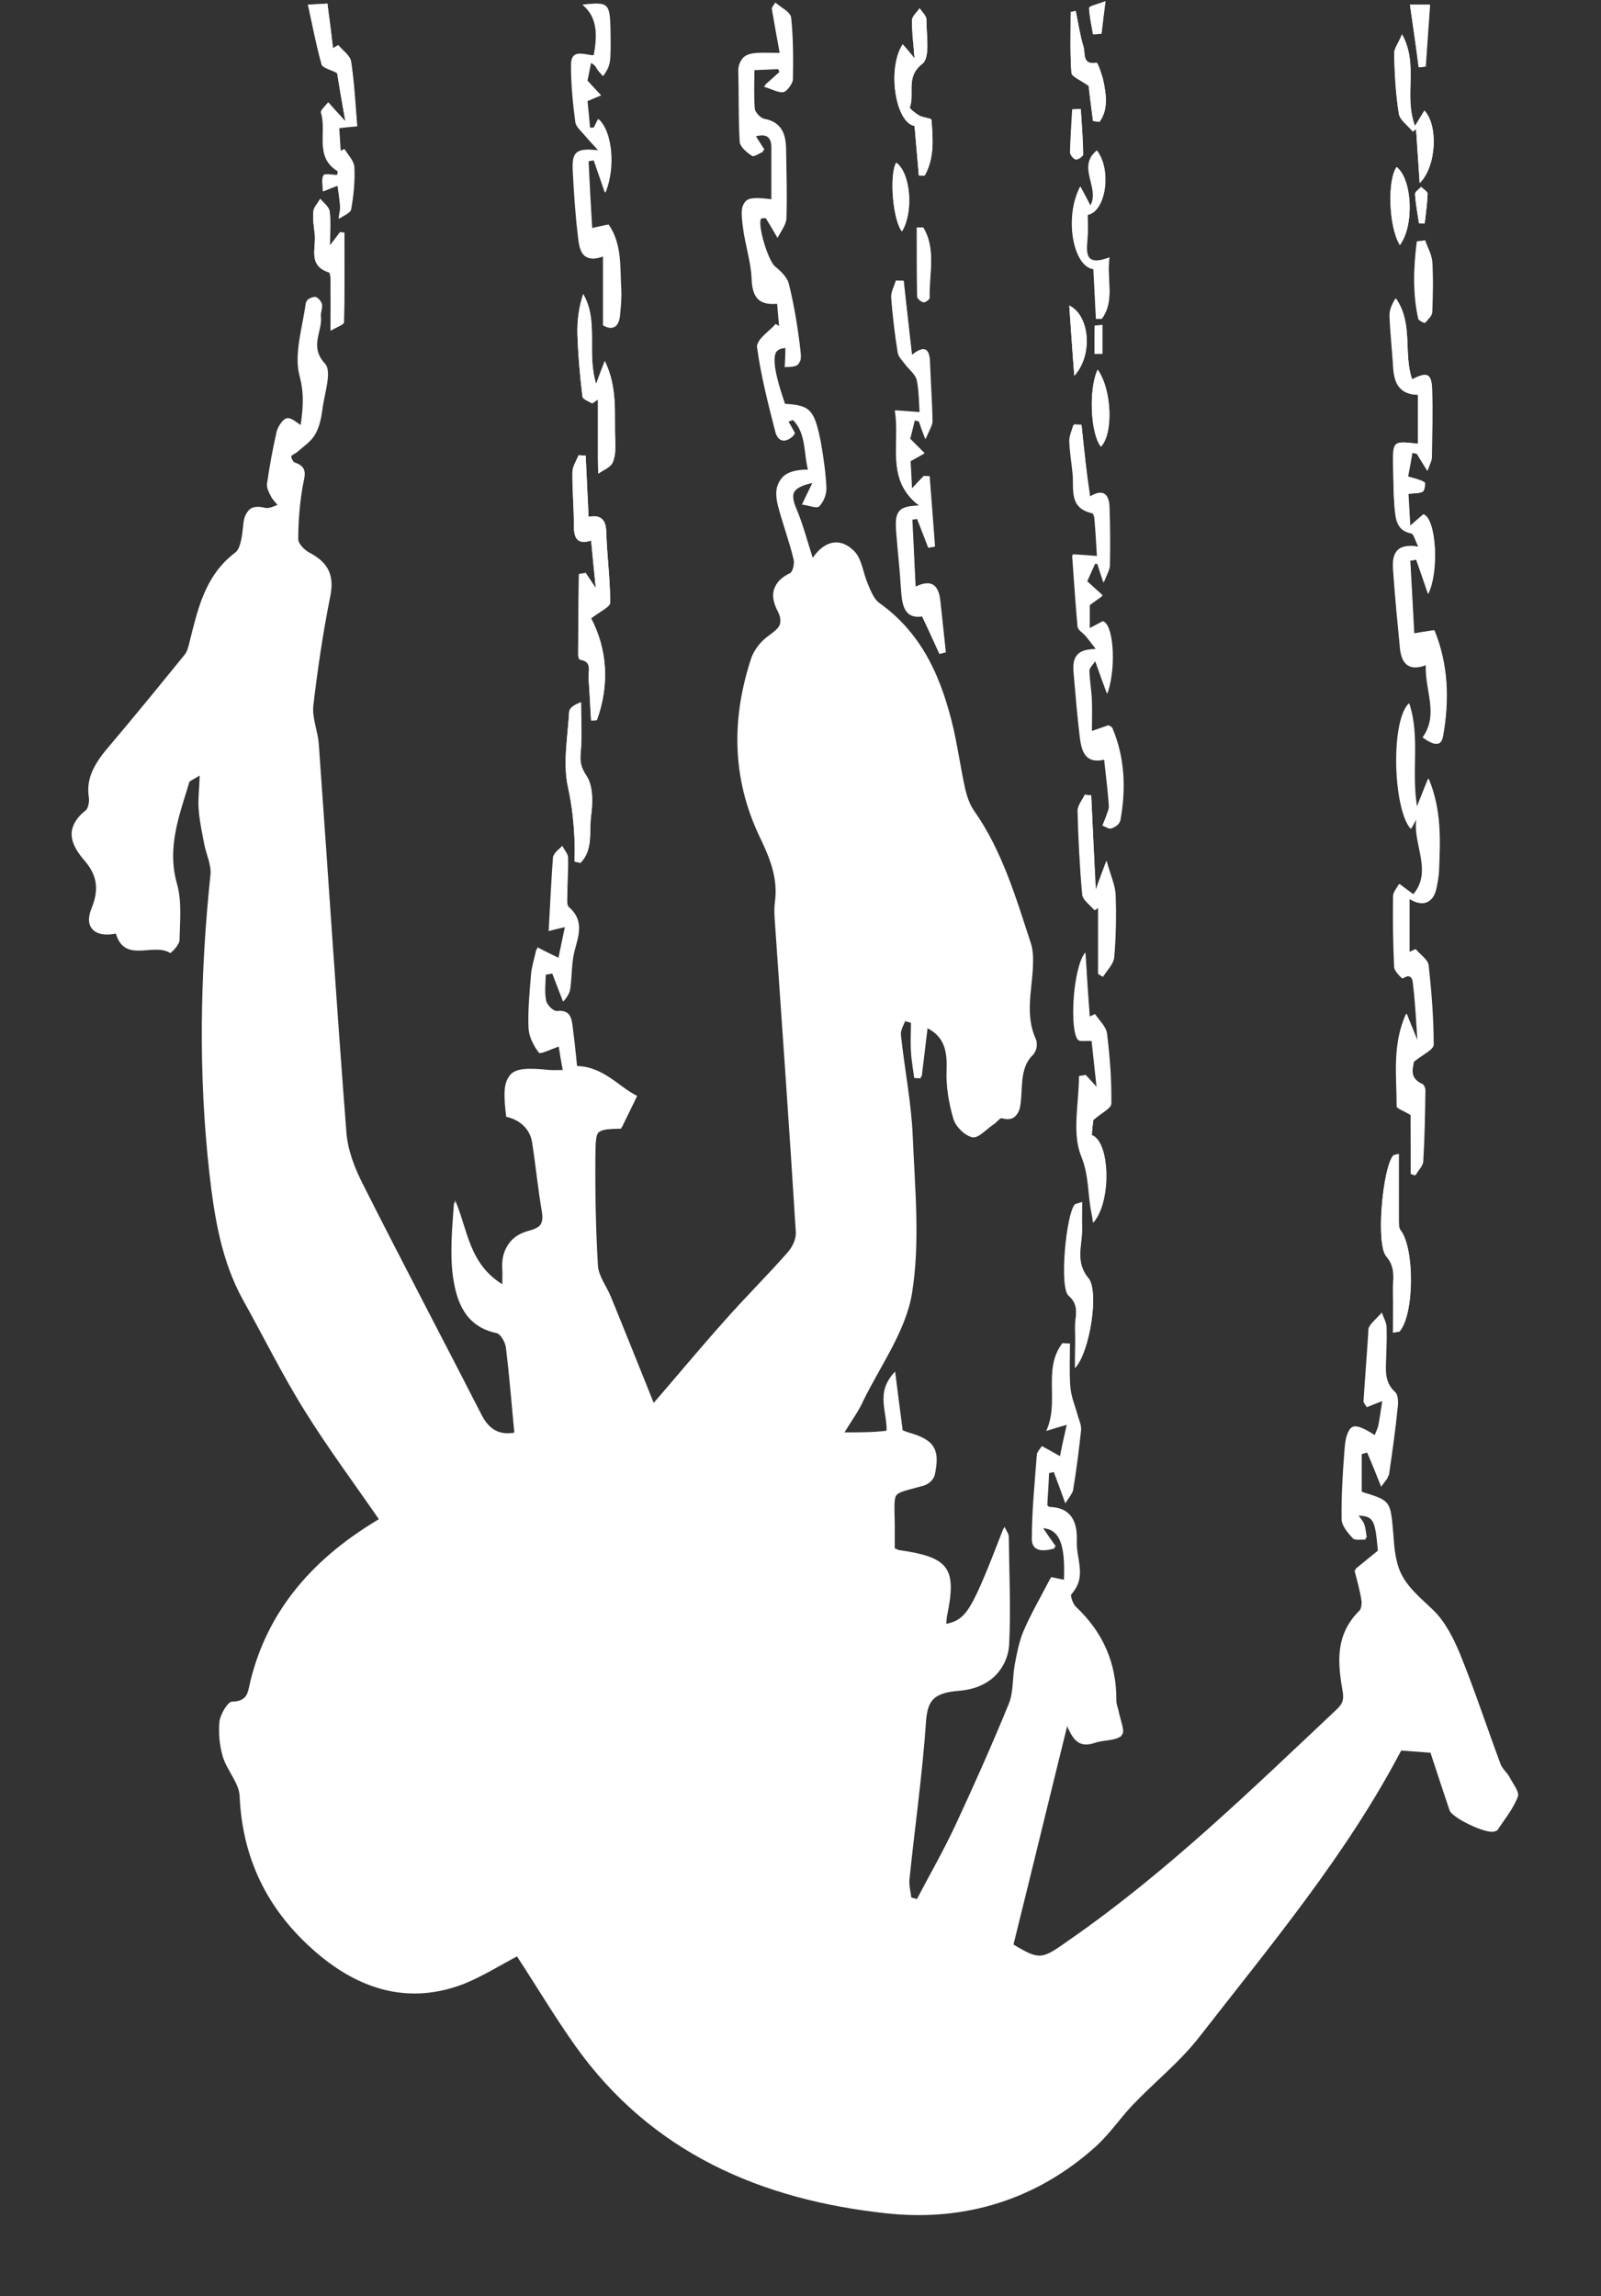 <?xml version="1.0" encoding="utf-8"?>
<!-- Generator: Adobe Illustrator 25.4.1, SVG Export Plug-In . SVG Version: 6.00 Build 0)  -->
<svg version="1.1" id="Layer_1" xmlns="http://www.w3.org/2000/svg" xmlns:xlink="http://www.w3.org/1999/xlink" x="0px" y="0px"
	 viewBox="0 0 445 638" style="enable-background:new 0 0 445 638;" xml:space="preserve">
<rect x="0" y="0" width="445" height="638" fill="#333333" stroke="none"/>
<style type="text/css">
	.st0{fill:#FFFFFF;}
</style>
<g>
	<path class="st0" d="M234.7,398c2.2-3.6,4-6,5.2-8.7c4.8-9.9,11.9-19.5,13.6-30c2.3-14.2,0.8-29,0.2-43.6
		c-0.4-9.4-2.3-18.8-3.3-28.2c-0.1-1.4,0.9-2.9,1.4-4.3c0.6,0.2,1.1,0.3,1.7,0.5c0,2.6-0.1,5.3,0,7.9c0.2,2.5,0.6,4.9,0.9,7.4
		c0.6,0,1.2,0,1.8,0.1c0.6-4.7,1.1-9.4,1.7-14c4.9,2.5,5.7,6.5,5.5,11.6c-0.2,4.5,0.6,9.3,1.9,13.7c0.6,2.1,3.2,4.7,5.3,5.1
		c1.6,0.3,3.9-2.2,5.9-3.6c0.8-0.5,1.6-1.9,2.2-1.7c4.5,1.3,4.9-2.1,5.1-4.8c0.4-4.6-0.1-9.2,3.7-12.9c0.7-0.7,0.9-2.8,0.4-3.8
		c-3-6.6-1.1-13.3-0.8-20c0.1-2.1,0.1-4.4-0.5-6.4c-4.2-12.8-8-25.9-15.9-37.1c-1.2-1.7-1.9-3.9-2.4-5.9c-1.2-5.5-2-11-3.2-16.5
		c-3.2-13.8-8.4-26.5-20.6-35.2c-1.6-1.1-2.5-3.5-3.3-5.4c-1.3-3-1.6-6.8-3.7-9c-3.7-3.8-8.1-3.3-11.6,1.8c-1.6-5-2.8-9.6-4.6-13.8
		c-1.9-4.4-0.6-6.4,4.8-7.5c-1.1,2.2-1.9,3.7-2.9,6c1.9,0.3,4.1,1.2,4.8,0.5c1.1-1,1.8-3.2,1.7-4.8c-0.2-4.1-0.8-8.3-1.5-12.3
		c-1.8-9.3-3-10.5-10-10.9c-4-11.7-3.9-15.8,0.4-16c-0.1,1.8-0.2,3.5-0.2,5.3c3.9-0.1,4.5-0.4,4.1-4c-0.7-6.2-1.7-12.4-3.2-18.5
		c-0.4-1.9-2.3-3.7-3.9-5c-1.8-1.4-5.2-12-3.7-13.6c0.5-0.5,1.8-0.2,1.5-0.2c1.3,2.3,2.3,3.8,3.2,5.4c0.8-1.6,2.1-3.2,2.2-4.9
		c0.2-6.5,0-12.9-0.1-19.4c-0.1-4.2-1.3-7.4-6.1-8.3c-1-0.2-2.5-1.8-2.6-2.8c-0.3-3.7-0.1-7.4-0.1-11.2c2.7-0.1,4.8-0.2,6.9-0.3
		c0.1,0.3,0.3,0.7,0.4,1c-1.2,1-2.3,2.1-4.4,3.9c2.3,0.7,4,1.8,5.4,1.5c1-0.2,2.4-2,2.4-3.1c0.1-5.7,0.1-11.5-0.5-17.1
		c-0.2-1.6-2.8-2.8-4.4-4.2c-0.2,0.4-0.5,0.7-0.7,1.1c0.8,4.3,1.5,8.6,2.3,12.9c-2.8,0-4.7-0.1-6.7,0c-3,0.2-5,1.2-4.9,4.8
		c0.2,6.5,0,13,0.4,19.4c0.1,1.4,2,3,3.4,3.9c0.6,0.4,2.1-0.8,3.2-1.2c-0.8-1.3-1.7-2.6-2.6-4.1c2.7-0.8,4.7-0.6,4.8,3
		c0,5,0,9.9,0,14.9c-8.1-1-8.9-0.3-7.9,7.3c0.6,4.8,2.2,9.4,2.4,14.2c0.2,4.9,1.7,7.5,7.1,7c0.2,2.5,0.4,4.7,0.6,6.9
		c-0.4-0.3-0.9-0.5-1.3-0.8c-1.7,2-5.2,4.2-4.9,5.9c1.1,7.9,3.1,15.8,5.1,23.6c0.8,3,2.8,3.3,5.2,0.9c-0.7-1.3-1.3-2.4-2-3.5
		c0.6-0.2,1.1-0.4,1.7-0.7c3.8,3.8,2.9,9.4,4.3,14.3c-7.5-0.2-10.2,3.1-8.4,9.8c1.4,4.9,3.1,9.8,4.3,14.7c0.3,1.3-0.4,3.8-1.4,4.3
		c-5,2.4-5.2,5.9-3,10.1c1.9,3.6-0.1,5.2-2.8,7.2c-2,1.4-3.9,3.6-4.6,5.8c-5.5,16.7-5.3,33.3,2.2,49.3c2.8,5.9,5.3,11.6,4.4,18.3
		c-0.2,1.5-0.2,3-0.1,4.5c2,29.1,4.1,58.3,5.9,87.4c0.1,2-1.1,4.4-2.5,6c-5.8,6.6-12.1,12.8-17.9,19.4c-6.5,7.3-12.8,14.9-19.4,22.5
		c-4.1-10.3-8-19.9-11.9-29.5c-1.2-2.9-3.4-5.7-3.6-8.6c-0.6-10.2-0.8-20.5-0.7-30.8c0.1-7.6,0.3-7.6,7.4-7.8
		c1.4-2.9,2.7-5.5,4.2-8.6c-5.1-2.5-9.3-8.1-16.7-8.3c-0.3-3.1-0.7-6.9-1.2-10.7c-0.3-2.5-0.6-5-4.4-4.6c-1,0.1-2.8-1.7-3-2.9
		c-0.5-2.4-0.1-5.1-0.1-7.6c0.7-0.1,1.4-0.3,2.1-0.4c1,2.6,2,5.2,3,7.8c1.4-1.3,1.7-2.5,1.8-3.8c0.4-3.3,0.3-6.7,1.1-9.8
		c1.2-4.4,2.7-8.5-1.6-12.2c-0.6-0.5-0.4-2.2-0.4-3.3c0-3.5,0.3-6.9,0.2-10.4c0-1.1-1.1-2.2-1.6-3.3c-0.8,0.9-2.2,1.8-2.3,2.7
		c-0.5,6.7-0.8,13.4-1.2,20.5c1.6-0.4,2.8-0.7,4.5-1.1c-0.7,3.4-1.3,6.2-1.9,9.1c-2-1-3.6-1.7-6-3c-0.6,2.7-1.3,4.9-1.5,7
		c-0.4,4.9-0.9,9.9-0.7,14.9c0.1,2.4,1.4,4.9,2.9,6.9c0.4,0.5,3.4-1,5.5-1.7c0.3,2,0.8,4.4,1.2,7c-1.6,0-2.8,0.1-4.1,0
		c-11.7-1.2-13.2,0.4-11.7,12.5c3.7,0.8,6.6,3.4,7.2,7.1c1,6.4,1.6,12.8,2.7,19.2c0.6,3.6-0.5,5-4,5.9c-4.9,1.3-7.3,4.8-7,10
		c0.1,1.4,0,2.8,0,5c-9.6-5.7-9.9-15.5-13.4-23.5c-0.5,7-1.2,14-0.3,20.7c1,7.1,3.5,13.9,12.1,15.7c1.1,0.2,2.5,2.5,2.6,3.9
		c1,8,1.6,16.1,2.4,24.2c-4.3,0.9-7.3-0.7-9.4-4.8c-10.9-21.3-22.1-42.5-32.9-63.9c-2.3-4.5-4.3-9.5-4.7-14.5
		c-2.8-36-5.1-72.1-7.7-108.2c-0.3-3.6-1.9-7.2-1.5-10.6c1.2-10.2,2.7-20.3,4.7-30.3c1.2-5.9-0.6-9.4-5.7-12.1
		c-1.4-0.7-3.2-2.5-3.2-3.8c0-4.8,0.4-9.7,1.2-14.5c0.5-2.9,1.8-5.5-2.2-6.8c-0.5-0.2-1.1-1.5-0.9-1.9c0.3-0.6,1.3-0.9,1.9-1.5
		c1.7-1.5,3.7-2.8,4.8-4.6c1.1-1.9,1.6-4.4,1.9-6.6c0.5-4.4,2.8-10.7,0.7-12.9c-4.4-4.8-0.6-8.9-1.1-13.1c-0.1-1.1,0.5-2.3,0.3-3.4
		c-0.2-0.8-1.1-1.8-1.8-2c-0.7-0.1-2.3,0.6-2.4,1.1c-0.9,6.9-3.4,14.3-1.7,20.5c1.4,5.3,0.8,9.5,0.2,14.1c-1.4-0.8-2.8-2.2-4-2
		c-1,0.1-2.3,1.9-2.6,3.2c-1.1,4.8-2,9.7-2.7,14.6c-0.2,1.1,0.5,2.4,1.1,3.4c0.5,1,1.4,1.8,2.1,2.7c-1.3,0.4-2.8,1.3-4,1
		c-3.9-0.9-5.4,0.4-5.8,4.4c-0.2,2.8-0.7,6.7-2.6,8.1c-8.2,6.2-10,15.2-12.3,24.2c-0.3,1.4-0.7,2.9-1.5,3.9
		c-7,8.6-14,17.2-21.2,25.7c-3.4,4-6.2,8-5.3,13.7c0.2,1.3-0.3,3.4-1.2,4.1c-5.9,4.5-3.5,9.4-0.1,13.3c3.8,4.4,4.1,8.4,2,13.5
		c-2.1,5.1,0.9,8.1,6.8,6.9c2.4,8.4,10.3,2.4,15.1,5.4c0.1,0.1,2.3-1.9,2.3-3c0.1-5.2,0.7-10.8-0.7-15.7
		c-2.9-10.2,0.7-19.2,3.5-28.5c0.2-0.6,1.2-0.8,3.1-2.1c-0.2,3.7-0.6,6.4-0.3,9.1c0.2,3.2,0.9,6.4,1.5,9.6c0.6,3,2.1,6,1.8,8.8
		c-2.9,27.7-3.4,55.3-0.3,83c1.3,12.1,3.2,24.3,9.4,35.3c5.7,10.2,10.9,20.8,17.1,30.7c6.4,10.3,13.7,20.1,20.8,30.4
		c0.2-0.4,0.1-0.1,0-0.1c-0.7,0.4-1.4,0.9-2.1,1.3c-16.7,10.3-29,24-33.8,43.5c-0.7,2.9-0.8,6.2-5.4,6.2c-1.1,0-3.1,3.2-3.2,5
		c-0.3,3.2-0.1,6.6,0.9,9.7c1.2,3.8,4.6,7.3,4.7,11c0.8,18.4,8.6,33.1,22.6,44.6c11.8,9.7,25,13.3,39.8,7.6c5.3-2,10.1-5.2,14.7-7.6
		c5.4,8.4,10.5,16.7,16.1,24.7c21.2,29.9,51.8,43,86.8,46.7c21.6,2.3,41.6-3.9,58.1-18.7c3.8-3.4,6.6-7.7,10.1-11.4
		c6.2-6.4,13.2-12.1,18.6-19c20.1-25.7,41-50.8,56-79.5c3,0.2,5.7,0.4,8.2,0.6c1.7,5.2,3.5,10.6,5.3,16c0.8,2.3,10.2,6.7,12.4,5.9
		c0.3-0.1,0.8-0.1,0.9-0.4c1.9-2.9,4.2-5.7,5.4-8.8c0.5-1.3-1.4-3.6-2.3-5.4c-0.7-1.3-2-2.3-2.5-3.6c-3.8-10.2-7.2-20.6-11.3-30.7
		c-1.8-4.3-4.1-8.9-7.4-12.1c-3.7-3.6-7.8-6.7-9.6-11.7c-1-2.9-1.3-6.1-1.5-9.2c-0.8-9.5-0.7-9.5-8.5-11.9c-0.1,0-0.3-0.2-0.3-0.2
		c0-3.7,0-7.2,0-10.8c0.6-0.2,1.2-0.3,1.8-0.5c1.2,3,2.4,5.9,3.9,9.5c0.9-1.4,1.7-2.2,1.9-3c0.9-6.2,1.8-12.4,2.4-18.6
		c0.2-1.4,0.1-3.5-0.7-4.2c-3.1-2.8-2.6-6.2-2.5-9.7c0.1-2.8,0.2-5.7,0.1-8.5c-0.1-1.3-0.9-2.6-1.3-3.9c-1,1.1-2.1,2.1-3.1,3.3
		c-0.4,0.5-0.3,1.3-0.4,1.9c-0.5,6.3-0.9,12.5-1.3,18.8c0,0.5,0.5,1.1,0.9,1.8c1.5-0.6,2.7-1.1,4.3-1.7c-0.4,2.7-0.6,4.8-1.1,6.8
		c-0.2,1.1-0.8,2.2-1.2,3.2c-6.2-4-7.7-3.4-8.2,3.6c-0.5,6.4-0.9,12.8-0.8,19.2c0,1.8,1.7,3.8,3.1,5.3c0.6,0.7,2.4,0.3,3.6,0.4
		c-0.2-1.3-0.3-2.6-0.7-3.8c-0.4-1-1.2-1.8-1.9-2.9c4.8,0.2,5.2,0.9,6,10c-2.3,1.9-4.6,3.7-6.5,5.3c0.7,3.1,1.5,5.6,1.9,8.2
		c0.2,1.1-0.1,2.8-0.8,3.4c-6.4,6.1-5.8,13.9-4.5,21.4c0.5,3.1-0.1,4.4-2,6.2c-23.7,22.3-47.1,45.1-74,63.8
		c-7.8,5.5-8.2,5.9-15.7,1.4c5.1-20.5,10-40.8,15.1-61.4c1.5,3.3,3.1,6.6,7.7,4.9c2.4-0.9,5.6-0.5,7.4-1.9c0.9-0.7-0.6-4.3-1-6.6
		c-0.2-0.9-0.6-1.8-0.6-2.7c0.1-10.4-3.7-19.1-11.3-26.2c-0.8-0.8-1.6-3.1-1.2-3.6c4.4-4.5,1.3-9.7,1.5-14.6
		c0.2-5.2-1.4-9.3-7.6-9.5c-0.2,0-0.5-0.4-0.6-0.5c0.2-3.2,0.4-6.3,0.5-9.3c0.5-0.1,1.1-0.3,1.6-0.4c1,2.7,2,5.3,3.2,8.7
		c0.9-1.5,1.8-2.4,1.9-3.3c0.9-5.5,1.6-11,2.2-16.6c0.1-1.3-0.6-2.8-1-4.2c-0.7-2.6-1.8-5.1-2-7.8c-0.3-4-0.1-8-0.1-12
		c-0.7,0-1.4-0.1-2.1-0.1c-5.2,7-0.5,15.8-4.2,23.9c2.5-0.7,3.9-1.1,5.7-1.7c-0.7,3.4-1.3,6.3-2,9.3c-1.9-1.1-3.4-1.9-5.2-2.9
		c-0.5,0.8-1.1,1.3-1.1,1.8c-0.6,7.8-1.4,15.7-1.4,23.5c0,3.1,2.4,3.8,6.4,2.6c-1.3-1.8-2.5-3.5-3.9-5.6c5.3,0,6.9,4.4,6.4,14.9
		c-1.6-0.3-3.2-0.7-3.8-0.8c-2.7,5.2-5.4,9.8-7.5,14.7c-1.3,2.9-1.8,6.2-2.4,9.4c-0.7,3.5-0.3,7.4-1.6,10.6
		c-4.7,11.5-9.7,22.8-15,34.1c-3.3,7.1-7.2,13.8-10.8,20.7c-0.5-0.2-1.1-0.3-1.6-0.5c-0.2-1.7-0.7-3.4-0.5-5.1
		c1.5-14.6,3.6-29.2,4.6-43.9c0.5-6.8,3.3-8.4,9.4-8.9c8-0.6,13.3-5.4,13.7-12.4c0.5-9.9,0-19.9-0.1-29.9c0-0.8-0.7-1.7-1.2-2.8
		c-8.9,23.1-10.5,25.8-16.2,27c0.1-0.7,0.1-1.3,0.2-2c2.8-13.5,0.7-16.5-13.3-18.5c-0.3,0-0.6-0.3-1.2-0.5c0-2.1,0-4.4,0-6.7
		c-0.2-10.2-0.8-8.6,8.3-11.2c1.1-0.3,2.6-1.4,2.8-2.4c1.6-7.2-0.1-9.8-7-11.8c-0.7-0.2-1.4-0.5-1.9-0.7c-0.7-5.5-1.4-10.7-2.1-16.3
		c-5.2,5.3-1.7,11.1-2.1,16.4C242.7,398,239.3,398,234.7,398z M392.1,309.8c0,5,0,10.7,0,16.4c0.4,0.1,0.8,0.3,1.2,0.4
		c0.7-1.3,2-2.5,2.1-3.8c0.4-6.6,0.5-13.2,0.6-19.8c0-0.6-0.4-1.5-0.8-1.7c-4-1.6-2.5-4.8-2.4-6.2c2.5-2,5.5-3.4,5.5-4.7
		c0-7.4-0.5-14.8-1.4-22.1c-0.2-1.6-2.3-3-3.6-4.5c-0.6,0.3-1.1,0.5-1.7,0.8c0-4.9,0-9.7,0-14.9c3.8,2.4,6.5,1.3,7.4-2.5
		c0.4-1.7,0.7-3.5,0.8-5.3c0.2-8.2,0.7-16.5-2.9-25.5c-1.2,2.9-1.9,4.8-3.2,8c-1.7-10.3,0.9-19.5-2.2-28.9
		c-5.1,5.3-4.2,29.5,0.6,34.8c0.6-1,1.1-2,1.6-2.9c-1.2,7,4.7,14.7-1,21.2c-1.8-1.3-2.8-2.1-3.9-2.9c-0.6,1.1-1.6,2.2-1.6,3.3
		c-0.1,6.6,0,13.2,0.3,19.8c0.1,1.1,2.2,3.1,2.3,3.1c2.9-1.9,2.9,1,3,2.2c0.6,4.9,0.8,9.8,1.2,15.5c-1.3-3.2-2.2-5.6-3.2-7.9
		c-3.9,8.6-2.6,17.3-2.6,25.8C388.4,308.1,390.3,308.7,392.1,309.8z M392.5,105.4c-2.5-7.2,0.4-15.6-4.6-22.5
		c-1.1,1.7-1.7,3.3-1.7,4.9c0.2,4.6,0.7,9.3,1,13.9c0.2,4.3,1.4,7.9,6.9,8c0,4.7,0,9.1,0,13.6c-7-0.8-7-0.8-6.9,6.1
		c0.1,3.8,0.1,7.7,0.4,11.5c0.3,3,0.4,6.5,4.6,7.3c0.7,0.1,1.1,1.8,2,3.7c-6.4-1.1-7.3,2.3-7,6.4c0.5,7.3,1.2,14.5,1.9,21.7
		c0.4,3.9,2,6.7,7.2,4.8c-0.3,7.1,3.7,13.7-0.9,20.1c3.4,2.4,5.1,2.4,5.6-0.3c1.9-10,1.5-20-2.4-29.5c-2.1,0.3-3.8,0.6-5.6,0.9
		c-0.4-7.1-0.7-13.6-1.1-20.2c0.6-0.1,1.2-0.2,1.7-0.3c1.1,3,2.1,6.1,3.3,9.5c3.1-6.3,2.3-20.8-1.3-22.1c-0.8,0.7-1.7,1.5-3.7,3.2
		c-0.2-3.9-0.4-6.6-0.5-8.9c1.7-0.2,3,0,4-0.6c0.5-0.3,0.8-2.5,0.5-2.6c-1.1-0.7-2.6-1-4.6-1.6c0.3-2,0.8-4.3,1.2-6.6
		c0.4,0.1,0.9,0.2,1.3,0.3c0.8,1.3,1.5,2.5,2.9,4.7c0.6-1.9,1.1-2.8,1.2-3.7c0.1-6.1,0.2-12.2,0.1-18.3
		C398,103.7,396.8,103.2,392.5,105.4z M300.6,118c-0.7,0-1.4-0.1-2.1-0.1c-0.4,1.4-1.1,2.9-1.1,4.3c0.1,3,0.5,5.9,0.9,8.9
		c0.5,4.3-1.2,9.8,5.4,11.2c0.3,0.1,0.6,1.1,0.7,1.7c0.3,3.4,0.5,6.8,0.7,10.5c-2.2-0.2-4-0.3-6.9-0.5c0.5,6.9,0.8,13.4,1.5,19.8
		c0.1,1,1.6,1.9,2.4,2.8c1,1.2,2,2.5,2.9,3.7c-5.3,0.1-6.8,1.5-6.4,6.3c0.4,5.9,1,11.8,1.7,17.7c0.5,3.9,1.4,7.7,6.8,6.5
		c0.5,4.5,1,8.6,1.3,12.7c0.1,1-0.5,2.1-0.8,3.1c-0.3,0.8-0.7,1.6-1,2.5c0.9,0.3,1.8,1,2.5,0.8c0.9-0.2,2.1-1.1,2.3-1.9
		c1.6-8.7,1.3-17.4-2.2-25.7c-0.2-0.4-0.8-0.6-1.1-0.8c-1.5,0.5-2.8,1-4.6,1.6c0-3,0.1-5.7,0-8.3c-0.1-2.8-0.6-5.6-0.7-8.4
		c0-0.9,1-1.7,1.8-3c1.2,3.3,2.1,5.8,3.3,9.1c2.5-7.7,1.5-19.3-1.4-19.9c-0.9,0.5-1.9,1-3.6,1.9c0-2.9,0-5.1,0-6.5
		c1.4-1,2.5-1.8,3.6-2.6c-1.2-1.1-2.3-2.1-4.3-3.9c0.6-1.3,1.4-3.2,2.3-5.1c0-0.1,0.5,0,0.7,0c0.4,1.3,0.9,2.6,1.7,5.2
		c0.9-2.3,1.5-3.3,1.6-4.3c0.1-5.4,0.1-10.9-0.1-16.3c-0.1-3.9-1.9-5.2-5.4-3.1C302,131.3,301.3,124.7,300.6,118z M255.5,140.5
		c-5.7,0.1-6.9,1.5-6.3,7.3c0.5,5.1,1,10.2,1.3,15.4c0.3,4.5,0.7,8.7,5.9,8c1.8,3.9,3.3,7.2,4.8,10.4c0.6-0.1,1.1-0.3,1.7-0.4
		c-0.5-4.7-1-9.3-1.5-14c-0.4-4.1-2-6.6-6.9-4.2c-0.3-6.5-0.6-12.6-0.9-18.7c0.5-0.1,1-0.1,1.4-0.2c1,2.7,2.1,5.4,3.1,8
		c0.6-0.1,1.2-0.2,1.8-0.3c-0.5-6.5-1-13-1.5-19.5c-0.5,0-1,0-1.6-0.1c-0.7,0.7-1.4,1.5-3.3,3.5c-0.2-3.7-0.3-6.2-0.4-7.6
		c1.9-1.1,2.9-1.7,3.9-2.2c-1.1-1.1-2.2-2.2-4-4c0.3-1.1,0.8-3.2,1.3-5.2c0.4,0.1,0.8,0.2,1.2,0.3c0.4,1.2,0.9,2.3,1.8,4.9
		c1-2.4,1.9-3.7,1.9-4.9c-0.1-5.4-0.5-10.9-0.7-16.3c-0.1-4.2-1.8-4.7-5-2.1c-0.8-7.2-1.6-13.9-2.3-20.6c-0.7,0-1.4,0-2.1-0.1
		c-0.5,1.6-1.4,3.2-1.3,4.7c0.4,5.1,1,10.2,1.8,15.2c0.2,1.2,1.4,2.3,2.2,3.5c1,1.4,2.7,2.7,3.1,4.2c0.7,2.8,0.6,5.8,0.8,9
		c-2.4-0.2-4.2-0.3-6.9-0.5C250.3,123.3,246,133.3,255.5,140.5z M161.9,1.3c3.5,2.9,4.5,7,3.3,14.1c-2.5,0-6.2-2.1-6.3,2.7
		c0,5.3,0.5,10.6,1.2,15.8c0.2,1.3,1.7,2.6,2.7,3.8c0.9,1.1,1.9,2.1,3.7,4.1c-6.4-0.8-7.5,0.4-7.1,5.8c0.4,5.9,0.7,11.9,1.4,17.8
		c0.5,3.7,0.9,8.1,7,5.8c0,6.5,0,12.5,0,19.2c2.6,1.5,4.4,0.5,4.6-3.4c0.2-2.1,0.4-4.3,0.3-6.4c-0.4-6.2,0.3-12.6-3.5-18.2
		c-1.6,0.4-3.1,0.7-4.6,1c-0.4-6.5-0.7-12.5-1-18.6c0.5-0.1,1.1-0.2,1.6-0.3c1,2.9,2,5.9,3.1,9c2.9-7,1.9-17-1.9-20.4
		c-0.4,0.8-0.8,1.6-1.2,2.4c-0.4,0-0.8,0-1.2,0c-0.2-2.7-0.5-5.4-0.7-7.4c1.8-0.8,2.8-1.2,3.8-1.6c-1-1.1-2-2.1-3.8-4.1
		c0.2-0.9,0.6-3,1-5c1.5,0.7,1.6,1.4,1.9,1.9c0.4,0.6,0.9,1.2,1.5,1.8c2.1-3.2,2.1-3.2,2-13C169.5,0.9,169.1,0.6,161.9,1.3z
		 M164.3,171.8c2.5-2,5.3-3.2,5.3-4.4c0-6.6-0.9-13.1-1.1-19.7c-0.1-3.6-1.8-4.7-4.9-4.1c-0.3-5.9-0.6-11.4-0.8-17
		c-0.7,0-1.3-0.1-2-0.1c-0.6,1.6-1.6,3.1-1.7,4.7c-0.1,4.8,0.4,9.5,0.4,14.3c0,3.4,0.4,6.1,4.8,4.7c0.4,4.6,0.8,8.6,1.3,13.2
		c-1.2-1.8-2-3-2.8-4.2c-0.6,0.1-1.3,0.2-1.9,0.3c-0.1,7.5-0.2,15-0.2,22.5c0,0.5,0.3,1.3,0.5,1.3c3.6,0.5,2.2,3.3,2.4,5.3
		c0.3,3.9,0.4,7.7,0.7,11.6c0.5,0,1.1,0,1.6-0.1C169.5,190.2,168.8,180.3,164.3,171.8z M303.9,311.2c2.1-1.9,4.9-3.2,4.9-4.5
		c0-6.5-0.4-13.1-1.2-19.5c-0.2-1.9-2.2-3.6-3.3-5.4c-0.5,0.2-1,0.5-1.5,0.7c-0.2-2.8-0.4-5.6-0.6-8.4c-0.2-2.7-0.3-5.4-0.6-9.4
		c-3.5,4.5-4.3,21.7-2,24.2c0.6,0.6,2.2,0.2,3.8,0.3c0.4,3.9,0.9,8,1.4,12.9c-1.4-1.6-2.3-2.5-3.1-3.4c-0.6,0.1-1.2,0.2-1.8,0.3
		c0,7.5-2,15.8,0.6,22.2c2.2,5.4,1.8,10.4,2.8,15.5c0.2,0.9,0.3,1.7,0.5,3c5.2-5.8,4.7-22.6-0.4-24.3
		C303.6,313.6,303.8,311.8,303.9,311.2z M96,33.7c-2.4-2.6-3.6-4-4.8-5.3c-0.7,1-2.2,2.2-2,2.9c1.7,5.4-1.9,12.3,4.6,16.2
		c0.2,0.1-0.1,0.9-0.1,1.1c-1.4,0-3.5-0.5-3.8,0.1c-0.6,1-0.2,2.6-0.2,4.4c1.8-0.7,2.9-1.1,4.1-1.6c0.3,2.2,0.6,4,0.7,5.8
		c0.1,1.1-0.3,2.3-0.4,3.4c1.2-0.9,3.2-1.6,3.4-2.6c0.7-3.9,1.1-7.9,0.9-11.8c-0.1-1.7-1.7-3.3-2.7-4.9c-0.4,0.2-0.7,0.4-1.1,0.5
		c-0.1-2.1-0.3-4.2-0.4-6.4c1.5-0.1,2.8-0.3,5-0.5c-0.5-6.3-0.8-12.2-1.7-18c-0.3-1.7-2.3-3-3.5-4.5c-0.5,0.3-1,0.6-1.5,0.9
		C92.1,9.5,91.6,5.4,91,1c-1.7,0.1-3.1,0.2-5.4,0.3c1.3,5.9,2.3,11.3,3.8,16.6c0.3,1,2.5,1.4,4.3,2.4C94.3,23.9,95,28.3,96,33.7z
		 M303.3,221c-0.6-0.1-1.2-0.1-1.7-0.2c-0.7,1.5-2.1,3-2,4.5c0.2,7.8,0.6,15.5,1.3,23.3c0.1,1.5,2.2,2.9,3.4,4.3
		c0.3-0.2,0.7-0.4,1-0.7c0,6.1,0,12.3,0,18.4c0.4,0.3,0.8,0.5,1.3,0.8c1.1-1.8,2.9-3.5,3.1-5.4c0.5-5.8,0.6-11.6,0.4-17.3
		c-0.1-2.7-1.4-5.4-2.5-9.5c-1.3,3.5-2,5.4-3,8.1C304.1,237.9,303.7,229.5,303.3,221z M165.7,106.7c-2.7-8.8,0.8-17.4-3.6-25
		c-1.2,3.8-1.7,7.5-1.6,11.3c0.2,5.7,0.7,11.5,1.4,17.2c0.1,0.7,1.8,1.3,2.7,1.9c0.5-0.4,1-0.7,1.6-1.1c0,5.5,0,11.1,0,16.6
		c0,1.3,0,2.7,0.1,4c1.4-1,3.4-1.7,4-3.1c0.8-1.9,0.8-4.2,0.7-6.3c-0.3-7,0.8-14.3-2.9-21.9C167.2,102.7,166.6,104.1,165.7,106.7z
		 M387.2,370.3c1.2-0.3,1.6-0.2,1.8-0.4c4.1-4.8,4.2-23.1,0.3-28.1c-0.6-0.7-0.5-2-0.5-3c0-6,0-12,0-18.2c-0.7,0.2-1.4,0.2-1.6,0.5
		c-2.9,3.5-4.8,24.6-1.9,27.9c2.9,3.3,1.8,6.7,1.9,10.1C387.3,362.7,387.2,366.3,387.2,370.3z M254.2,35c0.4,4.6,0.8,9.2,1.2,13.8
		c0.5,0,1,0,1.6,0c2.8-4.8,2.3-10.2,1.9-15.5c0-0.5-2.3-0.6-3.4-1.2c-1-0.6-2.8-1.9-2.6-2.3c1.4-3.9-1.3-8.4,3.5-12.1
		c2.2-1.8,1.1-8.1,1.1-12.3c0-1-1.2-2-1.9-3.1c-0.7,1.1-2.1,2.2-2.1,3.3c-0.1,3.3,0.4,6.6,0.7,10.6c-1.4-1.7-2.3-2.8-3.3-3.9
		C246.5,19.1,248.9,34.1,254.2,35z M159.7,239.4c0.5,0.1,1.1,0.2,1.6,0.4c3.7-3.6,2.4-8.8,3-13.2c0.5-3.6,0.5-8.2-1.3-11
		c-1.6-2.3-1.9-3.8-1.6-6.3c0.4-4.7,0.1-9.4,0.1-14.1c-1.9,0.6-3.2,1.6-3.3,2.6c-0.4,7.1-1.8,14.4-0.3,21.1c1.1,5,1.6,9.8,1.8,14.8
		C159.8,235.5,159.7,237.4,159.7,239.4z M302.3,59.7c5-0.9,6.8-12.5,2.5-17.8c-5.6,4.5,1.1,10.5-1.8,15.3c-0.9-1.8-1.7-3.3-2.8-5.3
		c-4.5,8.6-1.9,22.2,3.7,22.9c0.2,4.6,0.5,9.2,0.7,13.8c0.5,0,1.1,0,1.6,0c3.7-5.1,1.3-10.9,2.1-17c-7.1,2.7-6.4-1.5-6.1-5.4
		C302.5,63.9,302.3,61.8,302.3,59.7z M298.8,380.1c4.1-4.3,6.7-21.4,3.8-24.9c-3.9-4.6-1.7-9.3-1.8-13.9c-0.1-2.3,0-4.6,0-7.3
		c-1.4,0.5-1.9,0.5-2,0.7c-2.4,2.9-4.3,23-1.7,25.3c3.2,2.9,1.6,5.9,1.8,8.9C298.9,372.3,298.8,375.7,298.8,380.1z M393.3,35
		c-3.2-8.5,1.1-17-3.6-25.4c-1.1,2.6-2.3,4-2.2,5.4c0.2,5.5,0.5,11.1,1.3,16.6c0.3,1.8,2.5,3.3,3.9,5c0.3-0.2,0.6-0.5,0.9-0.7
		c0.3,5,0.7,10,1,15c4.8-4.7,5.1-16.3,1.3-20.1C395.2,31.8,394.6,32.9,393.3,35z M91.7,68.2c0-3.9,0.3-6.7-0.1-9.5
		c-0.2-1.2-1.7-2.3-2.6-3.4c-0.7,1.2-1.8,2.3-1.9,3.5c-0.2,2.1,0.2,4.3,0.4,6.4c0.4,3.8-2,8.6,3.9,10.5c0.5,0.2,0.5,2.1,0.5,3.3
		c0.1,3.9,0,7.8,0,12.9c1.9-1.1,3.7-1.7,3.7-2.3c0.2-8.3,0.1-16.6,0.1-24.9c-0.4,0-0.8-0.1-1.2-0.1C93.8,65.4,93.1,66.4,91.7,68.2z
		 M303.8,33.6c0.6,0.1,1.2,0.2,1.8,0.3c2.5-3.4,1.9-7.4,1.1-11.3c-0.4-1.8-1.6-5.2-1.9-5.1c-4,0.7-3.1-2.6-3.6-4.3
		c-1-3.3-1.5-6.7-2.2-10.1c-0.5,0.1-1,0.2-1.4,0.3c0,5.6-0.2,11.3,0.2,16.9c0.1,1,2.4,1.9,4.8,3.6C302.8,25.9,303.3,29.8,303.8,33.6
		z M396.1,66.8c-0.7,0.1-1.5,0.2-2.2,0.3c-0.9,7.1-1.2,14.3,0.4,21.5c0.1,0.5,1.7,1.2,1.8,1.1c0.8-0.9,1.9-1.9,2-2.9
		c0.2-4.8,0.3-9.6,0-14.3C397.8,70.6,396.7,68.7,396.1,66.8z M389.1,68.1c4.1-5.6,3.4-18.3-0.9-21.7C385.6,49.9,385.9,63,389.1,68.1
		z M305.1,102.7c-2.6,5.5-2,17.9,0.9,21.4C309.5,120.6,309.1,108.3,305.1,102.7z M256.6,63.2c-0.6,0-1.2,0-1.7,0.1
		c0,6.4,0,12.8,0.1,19.2c0,0.5,1,1.4,1.7,1.5c0.5,0.1,1.7-0.8,1.7-1.2C258.2,76.2,260.3,69.3,256.6,63.2z M298.6,104.4
		c5.3-5.7,4.3-16.8-1.4-19.5C297.7,91.8,298.1,98.1,298.6,104.4z M249.1,45.2c-2,3.5-0.9,16,1.6,19.1C254,58.9,253.1,48,249.1,45.2z
		 M391.9,1.3c0.9,6.3,1.7,11.8,2.5,17.4c0.6-0.1,1.2-0.1,1.9-0.2c0.4-5.6,0.8-11.3,1.2-17.2C395.5,1.3,394.1,1.3,391.9,1.3z
		 M300.4,30.3c-0.8,0-1.6,0-2.4,0.1c-0.2,4-0.5,7.9-0.6,11.9c0,0.7,0.9,1.9,1.6,2c0.6,0.1,2-0.9,2-1.4
		C301,38.7,300.7,34.5,300.4,30.3z M303.8,9.5c0.8,0,1.6-0.1,2.3-0.1c0.3-2.7,0.7-5.4,1.1-9c-2.2,0.8-4.5,1.3-4.5,1.8
		C302.8,4.6,303.4,7.1,303.8,9.5z M394.4,62c0.5,0,1.1,0,1.6,0c0.3-2.7,0.7-5.4,0.8-8.2c0-0.6-1.2-1.3-1.8-1.9
		c-0.6,0.7-1.7,1.3-1.7,2C393.5,56.7,394,59.4,394.4,62z M304.2,98.3c0.7,0,1.5,0,2.2,0c0-2.7,0-5.3,0-8c-0.7,0.1-2.1,0.1-2.1,0.2
		C304.2,93.1,304.2,95.7,304.2,98.3z"/>
	<path class="st0" d="M234.7,398c4.6,0,8,0,11.7,0c0.4-5.3-3.2-11.1,2.1-16.4c0.7,5.6,1.4,10.8,2.1,16.3c0.5,0.2,1.2,0.5,1.9,0.7
		c6.9,2,8.6,4.6,7,11.8c-0.2,1-1.7,2.1-2.8,2.4c-9.1,2.6-8.5,1-8.3,11.2c0,2.3,0,4.6,0,6.7c0.6,0.3,0.9,0.5,1.2,0.5
		c14,2,16.1,4.9,13.3,18.5c-0.1,0.6-0.1,1.3-0.2,2c5.7-1.2,7.3-3.9,16.2-27c0.5,1.2,1.1,2,1.2,2.8c0.1,10,0.6,20,0.1,29.9
		c-0.4,7-5.7,11.8-13.7,12.4c-6.1,0.5-8.9,2.1-9.4,8.9c-1,14.7-3.1,29.3-4.6,43.9c-0.2,1.7,0.3,3.4,0.5,5.1c0.5,0.2,1.1,0.3,1.6,0.5
		c3.6-6.9,7.5-13.7,10.8-20.7c5.2-11.2,10.3-22.6,15-34.1c1.3-3.2,1-7.1,1.6-10.6c0.6-3.2,1.2-6.5,2.4-9.4c2.1-4.9,4.8-9.5,7.5-14.7
		c0.6,0.1,2.2,0.5,3.8,0.8c0.5-10.5-1.2-14.9-6.4-14.9c1.5,2.1,2.7,3.8,3.9,5.6c-4,1.2-6.4,0.5-6.4-2.6c0-7.8,0.8-15.7,1.4-23.5
		c0-0.5,0.6-1,1.1-1.8c1.8,1,3.3,1.9,5.2,2.9c0.6-3.1,1.2-5.9,2-9.3c-1.8,0.5-3.2,0.9-5.7,1.7c3.7-8.1-0.9-16.9,4.2-23.9
		c0.7,0,1.4,0.1,2.1,0.1c0,4-0.3,8,0.1,12c0.2,2.6,1.3,5.2,2,7.8c0.4,1.4,1.1,2.8,1,4.2c-0.6,5.6-1.4,11.1-2.2,16.6
		c-0.2,1-1,1.8-1.9,3.3c-1.2-3.4-2.2-6-3.2-8.7c-0.5,0.1-1.1,0.3-1.6,0.4c-0.2,3-0.3,6.1-0.5,9.3c0.1,0.1,0.3,0.5,0.6,0.5
		c6.2,0.2,7.8,4.3,7.6,9.5c-0.2,4.8,2.9,10-1.5,14.6c-0.4,0.4,0.3,2.8,1.2,3.6c7.6,7.1,11.4,15.8,11.3,26.2c0,0.9,0.4,1.8,0.6,2.7
		c0.4,2.3,1.8,6,1,6.6c-1.9,1.4-5,1-7.4,1.9c-4.7,1.6-6.2-1.6-7.7-4.9c-5.1,20.6-10.1,40.9-15.1,61.4c7.5,4.5,7.9,4,15.7-1.4
		c26.8-18.8,50.2-41.5,74-63.8c2-1.8,2.6-3.2,2-6.2c-1.3-7.5-1.9-15.3,4.5-21.4c0.7-0.7,1-2.3,0.8-3.4c-0.4-2.6-1.1-5.1-1.9-8.2
		c2-1.6,4.2-3.4,6.5-5.3c-0.8-9.1-1.2-9.9-6-10c0.8,1.1,1.6,1.9,1.9,2.9c0.4,1.2,0.5,2.5,0.7,3.8c-1.2-0.1-3,0.3-3.6-0.4
		c-1.4-1.5-3.1-3.5-3.1-5.3c-0.1-6.4,0.3-12.8,0.8-19.2c0.5-6.9,2.1-7.5,8.2-3.6c0.4-1.1,0.9-2.1,1.2-3.2c0.4-2.1,0.7-4.2,1.1-6.8
		c-1.6,0.6-2.8,1.1-4.3,1.7c-0.4-0.7-1-1.3-0.9-1.8c0.4-6.3,0.9-12.5,1.3-18.8c0-0.7,0-1.5,0.4-1.9c0.9-1.2,2-2.2,3.1-3.3
		c0.5,1.3,1.3,2.6,1.3,3.9c0.2,2.8,0,5.7-0.1,8.5c-0.1,3.5-0.6,6.9,2.5,9.7c0.8,0.8,0.9,2.8,0.7,4.2c-0.7,6.2-1.5,12.4-2.4,18.6
		c-0.1,0.9-1,1.6-1.9,3c-1.4-3.5-2.6-6.5-3.9-9.5c-0.6,0.2-1.2,0.3-1.8,0.5c0,3.5,0,7.1,0,10.8c0,0,0.1,0.2,0.3,0.2
		c7.8,2.4,7.7,2.5,8.5,11.9c0.3,3.1,0.5,6.3,1.5,9.2c1.8,5,5.9,8.1,9.6,11.7c3.3,3.2,5.6,7.7,7.4,12.1c4.1,10.1,7.5,20.5,11.3,30.7
		c0.5,1.3,1.8,2.3,2.5,3.6c1,1.8,2.8,4.1,2.3,5.4c-1.2,3.2-3.5,5.9-5.4,8.8c-0.1,0.2-0.6,0.3-0.9,0.4c-2.2,0.7-11.6-3.7-12.4-5.9
		c-1.8-5.4-3.6-10.8-5.3-16c-2.5-0.2-5.2-0.4-8.2-0.6c-15,28.7-36,53.8-56,79.5c-5.4,7-12.5,12.6-18.6,19c-3.5,3.7-6.4,8-10.1,11.4
		c-16.5,14.9-36.5,21-58.1,18.7c-34.9-3.7-65.6-16.8-86.8-46.7c-5.6-7.9-10.6-16.3-16.1-24.7c-4.6,2.4-9.5,5.5-14.7,7.6
		c-14.7,5.7-28,2-39.8-7.6c-14-11.5-21.8-26.1-22.6-44.6c-0.2-3.7-3.6-7.2-4.7-11c-0.9-3.1-1.2-6.5-0.9-9.7c0.2-1.8,2.1-5,3.2-5
		c4.6,0,4.7-3.3,5.4-6.2c4.8-19.6,17.1-33.3,33.8-43.5c0.7-0.4,1.4-0.8,2.1-1.3c0.1-0.1,0.1-0.3,0,0.1
		c-7.1-10.3-14.4-20.1-20.8-30.4c-6.2-9.9-11.4-20.5-17.1-30.7c-6.1-11-8-23.1-9.4-35.3c-3.1-27.6-2.6-55.3,0.3-83
		c0.3-2.8-1.3-5.8-1.8-8.8c-0.6-3.2-1.3-6.4-1.5-9.6c-0.2-2.6,0.2-5.3,0.3-9.1c-1.9,1.2-3,1.5-3.1,2.1c-2.7,9.3-6.4,18.3-3.5,28.5
		c1.4,4.9,0.8,10.4,0.7,15.7c0,1.1-2.2,3.1-2.3,3c-4.7-3-12.6,3-15.1-5.4c-5.9,1.2-8.9-1.8-6.8-6.9c2.1-5.2,1.8-9.1-2-13.5
		c-3.4-3.9-5.8-8.8,0.1-13.3c0.9-0.7,1.4-2.8,1.2-4.1c-0.9-5.7,1.9-9.7,5.3-13.7c7.2-8.4,14.2-17,21.2-25.7c0.8-1,1.2-2.6,1.5-3.9
		c2.3-9,4.1-18,12.3-24.2c1.9-1.4,2.3-5.3,2.6-8.1c0.3-4,1.9-5.3,5.8-4.4c1.2,0.3,2.7-0.6,4-1c-0.7-0.9-1.6-1.7-2.1-2.7
		c-0.6-1.1-1.2-2.4-1.1-3.4c0.7-4.9,1.6-9.8,2.7-14.6c0.3-1.3,1.6-3.1,2.6-3.2c1.2-0.1,2.6,1.3,4,2c0.6-4.6,1.2-8.8-0.2-14.1
		c-1.7-6.2,0.8-13.6,1.7-20.5c0.1-0.5,1.7-1.2,2.4-1.1c0.7,0.1,1.6,1.2,1.8,2c0.2,1.1-0.4,2.3-0.3,3.4c0.6,4.2-3.3,8.3,1.1,13.1
		c2.1,2.2-0.2,8.5-0.7,12.9c-0.3,2.3-0.8,4.7-1.9,6.6c-1.1,1.8-3.1,3.1-4.8,4.6c-0.6,0.5-1.6,0.8-1.9,1.5c-0.2,0.4,0.4,1.7,0.9,1.9
		c4,1.3,2.7,3.9,2.2,6.8c-0.8,4.8-1.2,9.7-1.2,14.5c0,1.3,1.8,3.1,3.2,3.8c5.1,2.6,6.9,6.1,5.7,12.1c-2,10-3.6,20.2-4.7,30.3
		c-0.4,3.4,1.2,7.1,1.5,10.6c2.6,36.1,4.9,72.1,7.7,108.2c0.4,4.9,2.4,10,4.7,14.5c10.8,21.4,22,42.6,32.9,63.9
		c2.1,4.1,5.1,5.7,9.4,4.8c-0.8-8.1-1.4-16.2-2.4-24.2c-0.2-1.4-1.5-3.7-2.6-3.9c-8.6-1.8-11.1-8.6-12.1-15.7
		c-0.9-6.7-0.2-13.7,0.3-20.7c3.6,8,3.8,17.8,13.4,23.5c0-2.3,0.1-3.7,0-5c-0.3-5.2,2.1-8.7,7-10c3.4-0.9,4.6-2.4,4-5.9
		c-1.1-6.4-1.7-12.8-2.7-19.2c-0.6-3.8-3.5-6.3-7.2-7.1c-1.5-12.1,0.1-13.7,11.7-12.5c1.3,0.1,2.5,0,4.1,0c-0.5-2.7-0.9-5-1.2-7
		c-2.1,0.7-5.1,2.2-5.5,1.7c-1.5-1.9-2.8-4.5-2.9-6.9c-0.2-4.9,0.3-9.9,0.7-14.9c0.2-2.2,0.9-4.3,1.5-7c2.4,1.2,4,2,6,3
		c0.6-2.9,1.2-5.7,1.9-9.1c-1.8,0.4-2.9,0.7-4.5,1.1c0.4-7.1,0.7-13.9,1.2-20.5c0.1-1,1.5-1.8,2.3-2.7c0.6,1.1,1.6,2.2,1.6,3.3
		c0.1,3.5-0.2,6.9-0.2,10.4c0,1.1-0.2,2.8,0.4,3.3c4.3,3.7,2.8,7.8,1.6,12.2c-0.8,3.2-0.7,6.5-1.1,9.8c-0.2,1.3-0.5,2.6-1.8,3.8
		c-1-2.6-2-5.2-3-7.8c-0.7,0.1-1.4,0.3-2.1,0.4c0,2.5-0.3,5.1,0.1,7.6c0.2,1.2,2.1,3,3,2.9c3.8-0.4,4,2.1,4.4,4.6
		c0.5,3.8,0.9,7.6,1.2,10.7c7.4,0.3,11.5,5.8,16.7,8.3c-1.5,3.1-2.8,5.8-4.2,8.6c-7,0.2-7.3,0.2-7.4,7.8
		c-0.1,10.3,0.1,20.6,0.7,30.8c0.2,2.9,2.4,5.7,3.6,8.6c3.9,9.6,7.7,19.3,11.9,29.5c6.6-7.7,12.8-15.2,19.4-22.5
		c5.8-6.6,12.1-12.8,17.9-19.4c1.4-1.6,2.6-4,2.5-6c-1.8-29.1-3.9-58.3-5.9-87.4c-0.1-1.5-0.1-3,0.1-4.5c0.9-6.7-1.6-12.5-4.4-18.3
		c-7.6-16.1-7.7-32.7-2.2-49.3c0.7-2.2,2.7-4.4,4.6-5.8c2.7-2,4.6-3.6,2.8-7.2c-2.2-4.2-1.9-7.8,3-10.1c1-0.5,1.7-3,1.4-4.3
		c-1.2-5-3-9.8-4.3-14.7c-1.8-6.7,0.9-10,8.4-9.8c-1.4-4.9-0.5-10.5-4.3-14.3c-0.6,0.2-1.1,0.4-1.7,0.7c0.6,1.1,1.3,2.3,2,3.5
		c-2.3,2.3-4.4,2-5.2-0.9c-2-7.8-4-15.6-5.1-23.6c-0.2-1.7,3.2-3.9,4.9-5.9c0.4,0.3,0.9,0.5,1.3,0.8c-0.2-2.2-0.4-4.4-0.6-6.9
		c-5.4,0.5-6.9-2.1-7.1-7c-0.2-4.8-1.8-9.4-2.4-14.2c-1-7.6-0.2-8.3,7.9-7.3c0-5,0-10,0-14.9c0-3.6-2.1-3.8-4.8-3
		c1,1.5,1.8,2.8,2.6,4.1c-1.1,0.5-2.7,1.6-3.2,1.2c-1.4-0.9-3.3-2.5-3.4-3.9c-0.4-6.5-0.2-13-0.4-19.4c-0.1-3.6,2-4.6,4.9-4.8
		c1.9-0.1,3.9,0,6.7,0c-0.8-4.4-1.6-8.7-2.3-12.9c0.2-0.4,0.5-0.7,0.7-1.1c1.5,1.4,4.2,2.7,4.4,4.2c0.7,5.7,0.6,11.4,0.5,17.1
		c0,1.1-1.5,3-2.4,3.1c-1.4,0.2-3-0.8-5.4-1.5c2.1-1.8,3.2-2.9,4.4-3.9c-0.1-0.3-0.3-0.7-0.4-1c-2.1,0.1-4.3,0.2-6.9,0.3
		c0,3.8-0.2,7.5,0.1,11.2c0.1,1,1.5,2.6,2.6,2.8c4.8,0.9,6,4.1,6.1,8.3c0.1,6.5,0.3,12.9,0.1,19.4c0,1.6-1.4,3.2-2.2,4.9
		c-0.9-1.6-1.8-3.1-3.2-5.4c0.3,0-1-0.3-1.5,0.2c-1.5,1.7,1.8,12.2,3.7,13.6c1.7,1.3,3.5,3.1,3.9,5c1.4,6.1,2.4,12.3,3.2,18.5
		c0.4,3.6-0.2,3.9-4.1,4c0.1-1.7,0.2-3.5,0.2-5.3c-4.3,0.2-4.3,4.3-0.4,16c7,0.4,8.2,1.6,10,10.9c0.8,4.1,1.3,8.2,1.5,12.3
		c0.1,1.6-0.6,3.7-1.7,4.8c-0.7,0.7-2.9-0.3-4.8-0.5c1.1-2.2,1.8-3.7,2.9-6c-5.3,1.1-6.6,3.1-4.8,7.5c1.8,4.2,2.9,8.7,4.6,13.8
		c3.5-5.1,7.9-5.6,11.6-1.8c2.1,2.1,2.4,6,3.7,9c0.9,1.9,1.7,4.3,3.3,5.4c12.3,8.6,17.4,21.3,20.6,35.2c1.3,5.5,2,11,3.2,16.5
		c0.5,2.1,1.2,4.2,2.4,5.9c8,11.2,11.7,24.3,15.9,37.1c0.6,2,0.6,4.3,0.5,6.4c-0.2,6.7-2.1,13.4,0.8,20c0.5,1,0.3,3.1-0.4,3.8
		c-3.8,3.7-3.3,8.3-3.7,12.9c-0.2,2.7-0.7,6-5.1,4.8c-0.5-0.1-1.4,1.2-2.2,1.7c-2,1.3-4.2,3.9-5.9,3.6c-2.1-0.4-4.7-3-5.3-5.1
		c-1.3-4.4-2.1-9.1-1.9-13.7c0.2-5.1-0.6-9.2-5.5-11.6c-0.6,4.7-1.1,9.4-1.7,14c-0.6,0-1.2,0-1.8-0.1c-0.3-2.4-0.8-4.9-0.9-7.4
		c-0.2-2.6,0-5.3,0-7.9c-0.6-0.2-1.1-0.3-1.7-0.5c-0.5,1.4-1.6,2.9-1.4,4.3c1,9.4,2.9,18.7,3.3,28.2c0.6,14.5,2.1,29.4-0.2,43.6
		c-1.7,10.5-8.8,20.1-13.6,30C238.7,391.9,236.9,394.3,234.7,398z M222.3,417.2c-3.8,3.7-5.6,7.6-4.8,12.4c0.6,3.6,1.2,7.2,2,10.7
		c2.1,8.9,4.3,17.8,6.8,28.1c2.7-4.5,4.6-7.5,6.3-10.7c0.9-1.7,2-3.6,1.9-5.4c-0.4-7.7-1.5-15.4-1.9-23.2c-0.2-3.4-1.2-4.9-4.6-4.5
		c-2.9,0.3-4.3-1-4.5-3.9C223.4,419.7,222.8,418.6,222.3,417.2z M253.1,268.9c1.1-6.3-1.8-9.5-7.1-12.3c1,5.9,1.9,11,2.8,16.2
		c0.3,0,0.6,0,0.8-0.1c0-1.8,0-3.5,0-5.7C250.8,267.7,251.7,268.2,253.1,268.9z"/>
	<path class="st0" d="M392.1,309.8c-1.8-1.1-3.7-1.8-3.7-2.4c0-8.5-1.3-17.1,2.6-25.8c0.9,2.4,1.9,4.7,3.2,7.9
		c-0.4-5.8-0.7-10.7-1.2-15.5c-0.1-1.1-0.1-4.1-3-2.2c-0.1,0.1-2.3-2-2.3-3.1c-0.3-6.6-0.4-13.2-0.3-19.8c0-1.1,1-2.2,1.6-3.3
		c1.1,0.8,2.1,1.6,3.9,2.9c5.7-6.5-0.2-14.1,1-21.2c-0.5,0.9-1.1,1.9-1.6,2.9c-4.8-5.3-5.7-29.4-0.6-34.8c3.1,9.4,0.5,18.7,2.2,28.9
		c1.3-3.2,2-5,3.2-8c3.7,9,3.2,17.2,2.9,25.5c-0.1,1.8-0.4,3.6-0.8,5.3c-0.9,3.8-3.6,4.8-7.4,2.5c0,5.1,0,10,0,14.9
		c0.6-0.3,1.1-0.5,1.7-0.8c1.2,1.5,3.4,2.9,3.6,4.5c0.8,7.3,1.4,14.7,1.4,22.1c0,1.3-3,2.7-5.5,4.7c-0.1,1.4-1.6,4.5,2.4,6.2
		c0.4,0.2,0.8,1.1,0.8,1.7c-0.1,6.6-0.2,13.2-0.6,19.8c-0.1,1.3-1.4,2.5-2.1,3.8c-0.4-0.1-0.8-0.3-1.2-0.4
		C392.1,320.6,392.1,314.9,392.1,309.8z"/>
	<path class="st0" d="M392.5,105.4c4.3-2.2,5.5-1.7,5.6,3.4c0.2,6.1,0,12.2-0.1,18.3c0,0.9-0.5,1.7-1.2,3.7
		c-1.3-2.1-2.1-3.4-2.9-4.7c-0.4-0.1-0.9-0.2-1.3-0.3c-0.4,2.3-0.8,4.6-1.2,6.6c2,0.6,3.4,0.9,4.6,1.6c0.3,0.2,0,2.3-0.5,2.6
		c-1,0.5-2.3,0.4-4,0.6c0.1,2.3,0.3,5,0.5,8.9c2-1.8,2.9-2.6,3.7-3.2c3.5,1.3,4.4,15.8,1.3,22.1c-1.2-3.4-2.2-6.4-3.3-9.5
		c-0.6,0.1-1.2,0.2-1.7,0.3c0.4,6.6,0.7,13.1,1.1,20.2c1.8-0.3,3.4-0.6,5.6-0.9c3.9,9.5,4.2,19.4,2.4,29.5c-0.5,2.7-2.2,2.7-5.6,0.3
		c4.6-6.4,0.6-13,0.9-20.1c-5.2,1.9-6.8-0.8-7.2-4.8c-0.7-7.2-1.4-14.5-1.9-21.7c-0.3-4,0.6-7.4,7-6.4c-1-1.9-1.3-3.6-2-3.7
		c-4.2-0.9-4.3-4.3-4.6-7.3c-0.4-3.8-0.4-7.6-0.4-11.5c-0.1-6.9-0.1-6.9,6.9-6.1c0-4.4,0-8.8,0-13.6c-5.5-0.1-6.6-3.7-6.9-8
		c-0.3-4.6-0.8-9.3-1-13.9c-0.1-1.6,0.6-3.3,1.7-4.9C392.9,89.9,390,98.2,392.5,105.4z"/>
	<path class="st0" d="M300.6,118c0.7,6.7,1.4,13.3,2.2,20.2c3.5-2.1,5.3-0.8,5.4,3.1c0.1,5.4,0.1,10.9,0.1,16.3c0,1-0.7,2-1.6,4.3
		c-0.9-2.6-1.3-3.9-1.7-5.2c-0.2,0-0.6-0.1-0.7,0c-0.9,1.9-1.7,3.8-2.3,5.1c2,1.8,3.1,2.8,4.3,3.9c-1.1,0.8-2.2,1.5-3.6,2.6
		c0,1.4,0,3.6,0,6.5c1.7-0.9,2.7-1.4,3.6-1.9c2.9,0.7,3.9,12.2,1.4,19.9c-1.2-3.2-2.1-5.7-3.3-9.1c-0.8,1.2-1.8,2.1-1.8,3
		c0,2.8,0.5,5.6,0.7,8.4c0.1,2.6,0,5.3,0,8.3c1.8-0.6,3.2-1.1,4.6-1.6c0.4,0.2,1,0.4,1.1,0.8c3.5,8.3,3.8,16.9,2.2,25.7
		c-0.1,0.8-1.4,1.6-2.3,1.9c-0.7,0.2-1.7-0.5-2.5-0.8c0.3-0.8,0.7-1.6,1-2.5c0.3-1,0.9-2.1,0.8-3.1c-0.3-4.1-0.8-8.2-1.3-12.7
		c-5.4,1.2-6.3-2.5-6.8-6.5c-0.7-5.9-1.2-11.8-1.7-17.7c-0.4-4.8,1.1-6.2,6.4-6.3c-1-1.2-1.9-2.5-2.9-3.7c-0.8-1-2.3-1.8-2.4-2.8
		c-0.6-6.5-1-13-1.5-19.8c3,0.2,4.7,0.3,6.9,0.5c-0.2-3.7-0.4-7.1-0.7-10.5c0-0.6-0.3-1.7-0.7-1.7c-6.6-1.5-4.9-6.9-5.4-11.2
		c-0.3-3-0.8-5.9-0.9-8.9c0-1.4,0.7-2.9,1.1-4.3C299.2,118,299.9,118,300.6,118z"/>
	<path class="st0" d="M255.5,140.5c-9.5-7.2-5.2-17.2-6.8-26.4c2.8,0.2,4.6,0.4,6.9,0.5c-0.2-3.2-0.2-6.2-0.8-9
		c-0.4-1.6-2-2.8-3.1-4.2c-0.8-1.1-2-2.2-2.2-3.5c-0.8-5-1.4-10.1-1.8-15.2c-0.1-1.5,0.8-3.1,1.3-4.7c0.7,0,1.4,0,2.1,0.1
		c0.8,6.7,1.5,13.4,2.3,20.6c3.2-2.6,4.9-2.1,5,2.1c0.1,5.4,0.6,10.9,0.7,16.3c0,1.2-0.9,2.4-1.9,4.9c-1-2.5-1.4-3.7-1.8-4.9
		c-0.4-0.1-0.8-0.2-1.2-0.3c-0.5,2-1,4.1-1.3,5.2c1.8,1.8,2.9,2.9,4,4c-1,0.6-1.9,1.1-3.9,2.2c0.1,1.4,0.2,3.9,0.4,7.6
		c1.9-2,2.6-2.7,3.3-3.5c0.5,0,1,0,1.6,0.1c0.5,6.5,1,13,1.5,19.5c-0.6,0.1-1.2,0.2-1.8,0.3c-1-2.7-2.1-5.4-3.1-8
		c-0.5,0.1-1,0.1-1.4,0.2c0.3,6.1,0.6,12.1,0.9,18.7c4.9-2.4,6.4,0.1,6.9,4.2c0.5,4.7,1,9.3,1.5,14c-0.6,0.1-1.1,0.3-1.7,0.4
		c-1.5-3.3-3-6.6-4.8-10.4c-5.2,0.7-5.6-3.5-5.9-8c-0.3-5.1-0.9-10.2-1.3-15.4C248.6,142,249.8,140.6,255.5,140.5z"/>
	<path class="st0" d="M161.9,1.3c7.2-0.8,7.6-0.5,7.6,6.8c0.1,9.9,0.1,9.9-2,13c-0.5-0.7-1.1-1.2-1.5-1.8c-0.3-0.5-0.5-1.2-1.9-1.9
		c-0.4,2.1-0.8,4.1-1,5c1.8,1.9,2.8,3,3.8,4.1c-1,0.4-2,0.9-3.8,1.6c0.2,2,0.4,4.7,0.7,7.4c0.4,0,0.8,0,1.2,0
		c0.4-0.8,0.8-1.6,1.2-2.4c3.9,3.4,4.9,13.4,1.9,20.4c-1.1-3.2-2.1-6.1-3.1-9c-0.5,0.1-1.1,0.2-1.6,0.3c0.3,6.1,0.7,12.1,1,18.6
		c1.5-0.3,3-0.7,4.6-1c3.7,5.5,3,12,3.5,18.2c0.1,2.1-0.1,4.3-0.3,6.4c-0.3,3.9-2,4.9-4.6,3.4c0-6.6,0-12.6,0-19.2
		c-6.2,2.2-6.6-2.2-7-5.8c-0.7-5.9-1.1-11.9-1.4-17.8c-0.3-5.4,0.8-6.5,7.1-5.8c-1.8-2-2.8-3-3.7-4.1c-1-1.2-2.5-2.4-2.7-3.8
		c-0.7-5.2-1.2-10.6-1.2-15.8c0-4.8,3.7-2.8,6.3-2.7C166.4,8.3,165.4,4.2,161.9,1.3z"/>
	<path class="st0" d="M164.3,171.8c4.4,8.5,5.2,18.4,1.6,28.3c-0.5,0-1.1,0-1.6,0.1c-0.2-3.9-0.4-7.7-0.7-11.6
		c-0.2-2,1.2-4.8-2.4-5.3c-0.2,0-0.5-0.9-0.5-1.3c0.1-7.5,0.1-15,0.2-22.5c0.6-0.1,1.3-0.2,1.9-0.3c0.8,1.2,1.6,2.4,2.8,4.2
		c-0.4-4.7-0.8-8.7-1.3-13.2c-4.4,1.3-4.8-1.3-4.8-4.7c0-4.8-0.4-9.6-0.4-14.3c0-1.6,1.1-3.2,1.7-4.7c0.7,0,1.3,0.1,2,0.1
		c0.3,5.5,0.5,11.1,0.8,17c3.1-0.6,4.8,0.5,4.9,4.1c0.2,6.6,1.1,13.1,1.1,19.7C169.7,168.6,166.8,169.9,164.3,171.8z"/>
	<path class="st0" d="M303.9,311.2c-0.1,0.6-0.3,2.4-0.4,4.2c5,1.7,5.6,18.4,0.4,24.3c-0.2-1.2-0.3-2.1-0.5-3
		c-0.9-5.1-0.6-10.1-2.8-15.5c-2.6-6.4-0.6-14.7-0.6-22.2c0.6-0.1,1.2-0.2,1.8-0.3c0.8,0.9,1.7,1.8,3.1,3.4c-0.5-4.9-1-9-1.4-12.9
		c-1.6-0.1-3.2,0.3-3.8-0.3c-2.3-2.5-1.5-19.7,2-24.2c0.3,4,0.4,6.7,0.6,9.4c0.2,2.8,0.4,5.6,0.6,8.4c0.5-0.2,1-0.5,1.5-0.7
		c1.2,1.8,3.1,3.5,3.3,5.4c0.8,6.5,1.3,13,1.2,19.5C308.8,308,306,309.3,303.9,311.2z"/>
	<path class="st0" d="M96,33.7c-1-5.5-1.7-9.8-2.3-13.4c-1.8-1-4-1.4-4.3-2.4c-1.5-5.3-2.5-10.7-3.8-16.6C87.9,1.2,89.3,1.1,91,1
		c0.6,4.4,1.1,8.4,1.6,12.5c0.5-0.3,1-0.6,1.5-0.9c1.2,1.5,3.3,2.9,3.5,4.5c0.9,5.8,1.2,11.8,1.7,18c-2.1,0.2-3.5,0.3-5,0.5
		c0.1,2.2,0.3,4.3,0.4,6.4c0.4-0.2,0.7-0.4,1.1-0.5c0.9,1.6,2.6,3.2,2.7,4.9c0.2,3.9-0.2,7.9-0.9,11.8c-0.2,1-2.2,1.8-3.4,2.6
		c0.2-1.1,0.5-2.3,0.4-3.4c-0.1-1.8-0.4-3.6-0.7-5.8c-1.3,0.5-2.4,0.9-4.1,1.6c0-1.8-0.4-3.5,0.2-4.4c0.4-0.6,2.4-0.1,3.8-0.1
		c0-0.2,0.3-1,0.1-1.1c-6.5-4-2.9-10.9-4.6-16.2c-0.2-0.7,1.3-1.9,2-2.9C92.4,29.8,93.6,31.1,96,33.7z"/>
	<path class="st0" d="M303.3,221c0.4,8.4,0.8,16.9,1.2,26.3c1-2.8,1.7-4.7,3-8.1c1.1,4.1,2.4,6.8,2.5,9.5c0.2,5.8,0.1,11.6-0.4,17.3
		c-0.2,1.9-2,3.6-3.1,5.4c-0.4-0.3-0.8-0.5-1.3-0.8c0-6.1,0-12.3,0-18.4c-0.3,0.2-0.7,0.4-1,0.7c-1.2-1.4-3.2-2.8-3.4-4.3
		c-0.7-7.7-1.1-15.5-1.3-23.3c0-1.5,1.3-3,2-4.5C302.2,220.9,302.7,221,303.3,221z"/>
	<path class="st0" d="M165.7,106.7c0.9-2.6,1.5-4,2.4-6.4c3.7,7.6,2.5,14.8,2.9,21.9c0.1,2.1,0.1,4.5-0.7,6.3
		c-0.6,1.3-2.6,2.1-4,3.1c0-1.3-0.1-2.7-0.1-4c0-5.5,0-11.1,0-16.6c-0.5,0.4-1,0.7-1.6,1.1c-1-0.6-2.7-1.2-2.7-1.9
		c-0.7-5.7-1.2-11.4-1.4-17.2c-0.1-3.7,0.3-7.5,1.6-11.3C166.5,89.3,163,97.9,165.7,106.7z"/>
	<path class="st0" d="M387.2,370.3c0-4,0.1-7.6,0-11.1c-0.2-3.4,1-6.8-1.9-10.1c-2.9-3.4-1-24.4,1.9-27.9c0.2-0.3,0.9-0.3,1.6-0.5
		c0,6.2,0,12.2,0,18.2c0,1,0,2.3,0.5,3c3.9,5,3.9,23.2-0.3,28.1C388.8,370.1,388.4,370,387.2,370.3z"/>
	<path class="st0" d="M254.2,35c-5.3-0.9-7.7-15.9-3.3-22.7c1,1.1,1.9,2.2,3.3,3.9c-0.3-4.1-0.7-7.4-0.7-10.6c0-1.1,1.4-2.2,2.1-3.3
		c0.7,1,1.9,2.1,1.9,3.1c-0.1,4.3,1.1,10.6-1.1,12.3c-4.8,3.7-2.1,8.2-3.5,12.1c-0.1,0.4,1.6,1.7,2.6,2.3c1.1,0.6,3.3,0.8,3.4,1.2
		c0.4,5.3,0.8,10.7-1.9,15.5c-0.5,0-1,0-1.6,0C255,44.2,254.6,39.6,254.2,35z"/>
	<path class="st0" d="M159.7,239.4c0-1.9,0.1-3.9,0-5.8c-0.2-5-0.7-9.8-1.8-14.8c-1.5-6.7-0.1-14,0.3-21.1c0.1-1,1.4-1.9,3.3-2.6
		c0,4.7,0.3,9.4-0.1,14.1c-0.2,2.5,0.1,4,1.6,6.3c1.9,2.8,1.8,7.4,1.3,11c-0.6,4.4,0.6,9.6-3,13.2
		C160.8,239.6,160.2,239.5,159.7,239.4z"/>
	<path class="st0" d="M302.3,59.7c0,2.1,0.1,4.3,0,6.4c-0.3,3.9-1,8.1,6.1,5.4c-0.9,6.1,1.6,11.9-2.1,17c-0.5,0-1.1,0-1.6,0
		c-0.2-4.6-0.5-9.2-0.7-13.8c-5.6-0.7-8.2-14.3-3.7-22.9c1.1,2,1.9,3.6,2.8,5.3c2.9-4.8-3.8-10.9,1.8-15.3
		C309.1,47.2,307.4,58.8,302.3,59.7z"/>
	<path class="st0" d="M298.8,380.1c0-4.4,0.1-7.8,0-11.2c-0.1-3,1.5-6.1-1.8-8.9c-2.6-2.3-0.7-22.4,1.7-25.3c0.2-0.2,0.6-0.2,2-0.7
		c0,2.7,0,5,0,7.3c0.1,4.7-2,9.3,1.8,13.9C305.6,358.8,302.9,375.8,298.8,380.1z"/>
	<path class="st0" d="M393.3,35c1.3-2.1,2-3.2,2.6-4.3c3.8,3.8,3.5,15.4-1.3,20.1c-0.3-5-0.7-10-1-15c-0.3,0.2-0.6,0.5-0.9,0.7
		c-1.4-1.7-3.6-3.2-3.9-5c-0.9-5.5-1.2-11-1.3-16.6c0-1.4,1.1-2.8,2.2-5.4C394.4,18,390.1,26.5,393.3,35z"/>
	<path class="st0" d="M91.7,68.2c1.4-1.8,2.1-2.7,2.8-3.7c0.4,0,0.8,0.1,1.2,0.1c0,8.3,0.1,16.6-0.1,24.9c0,0.6-1.8,1.1-3.7,2.3
		c0-5,0-8.9,0-12.9c0-1.1,0-3.1-0.5-3.3c-5.9-1.9-3.5-6.7-3.9-10.5c-0.3-2.1-0.6-4.3-0.4-6.4c0.1-1.2,1.3-2.3,1.9-3.5
		c0.9,1.1,2.4,2.2,2.6,3.4C92,61.4,91.7,64.3,91.7,68.2z"/>
	<path class="st0" d="M303.8,33.6c-0.5-3.8-1-7.7-1.2-9.8c-2.4-1.7-4.7-2.6-4.8-3.6c-0.4-5.6-0.2-11.3-0.2-16.9
		c0.5-0.1,1-0.2,1.4-0.3c0.7,3.4,1.2,6.8,2.2,10.1c0.5,1.7-0.5,5,3.6,4.3c0.3-0.1,1.5,3.3,1.9,5.1c0.8,3.9,1.3,7.9-1.1,11.3
		C305,33.8,304.4,33.7,303.8,33.6z"/>
	<path class="st0" d="M396.1,66.8c0.7,1.9,1.8,3.8,1.9,5.7c0.3,4.8,0.2,9.6,0,14.3c0,1-1.2,2-2,2.9c-0.1,0.1-1.6-0.6-1.8-1.1
		c-1.6-7.2-1.3-14.4-0.4-21.5C394.6,67,395.3,66.9,396.1,66.8z"/>
	<path class="st0" d="M389.1,68.1c-3.1-5.1-3.5-18.1-0.9-21.7C392.5,49.8,393.2,62.5,389.1,68.1z"/>
	<path class="st0" d="M305.1,102.7c4,5.7,4.3,17.9,0.9,21.4C303.2,120.6,302.5,108.2,305.1,102.7z"/>
	<path class="st0" d="M256.6,63.2c3.7,6.2,1.5,13,1.7,19.5c0,0.4-1.2,1.3-1.7,1.2c-0.6-0.1-1.6-0.9-1.7-1.5
		c-0.1-6.4-0.1-12.8-0.1-19.2C255.5,63.2,256.1,63.2,256.6,63.2z"/>
	<path class="st0" d="M298.6,104.4c-0.5-6.3-0.9-12.6-1.4-19.5C302.9,87.6,303.8,98.7,298.6,104.4z"/>
	<path class="st0" d="M249.1,45.2c4,2.8,4.9,13.7,1.6,19.1C248.2,61.3,247.1,48.7,249.1,45.2z"/>
	<path class="st0" d="M391.9,1.3c2.2,0,3.6,0,5.5,0c-0.4,5.9-0.8,11.6-1.2,17.2c-0.6,0.1-1.2,0.1-1.9,0.2
		C393.6,13.1,392.8,7.5,391.9,1.3z"/>
	<path class="st0" d="M300.4,30.3c0.3,4.2,0.6,8.4,0.7,12.6c0,0.5-1.4,1.5-2,1.4c-0.7-0.1-1.6-1.3-1.6-2c0.1-4,0.4-8,0.6-11.9
		C298.8,30.4,299.6,30.4,300.4,30.3z"/>
	<path class="st0" d="M303.8,9.5c-0.4-2.5-1-4.9-1-7.4c0-0.4,2.3-0.9,4.5-1.8c-0.5,3.7-0.8,6.4-1.1,9C305.4,9.5,304.6,9.5,303.8,9.5
		z"/>
	<path class="st0" d="M394.4,62c-0.4-2.7-0.9-5.4-1.1-8c0-0.6,1.1-1.3,1.7-2c0.6,0.6,1.9,1.3,1.8,1.9c-0.1,2.7-0.5,5.4-0.8,8.2
		C395.5,62.1,394.9,62.1,394.4,62z"/>
	<path class="st0" d="M304.2,98.3c0-2.6,0-5.2,0.1-7.8c0-0.1,1.4-0.1,2.1-0.2c0,2.7,0,5.3,0,8C305.7,98.3,304.9,98.3,304.2,98.3z"/>
	<path class="st0" d="M222.3,417.2c0.5,1.4,1.1,2.5,1.2,3.6c0.3,2.9,1.6,4.2,4.5,3.9c3.4-0.4,4.5,1.1,4.6,4.5
		c0.4,7.7,1.5,15.4,1.9,23.2c0.1,1.8-1,3.7-1.9,5.4c-1.7,3.2-3.6,6.2-6.3,10.7c-2.5-10.3-4.7-19.2-6.8-28.1c-0.8-3.5-1.4-7.1-2-10.7
		C216.6,424.8,218.5,421,222.3,417.2z"/>
	<path class="st0" d="M253.1,268.9c-1.4-0.8-2.3-1.2-3.5-1.9c0,2.2,0,4,0,5.7c-0.3,0-0.6,0-0.8,0.1c-0.9-5.2-1.8-10.3-2.8-16.2
		C251.4,259.4,254.3,262.6,253.1,268.9z"/>
</g>
</svg>
